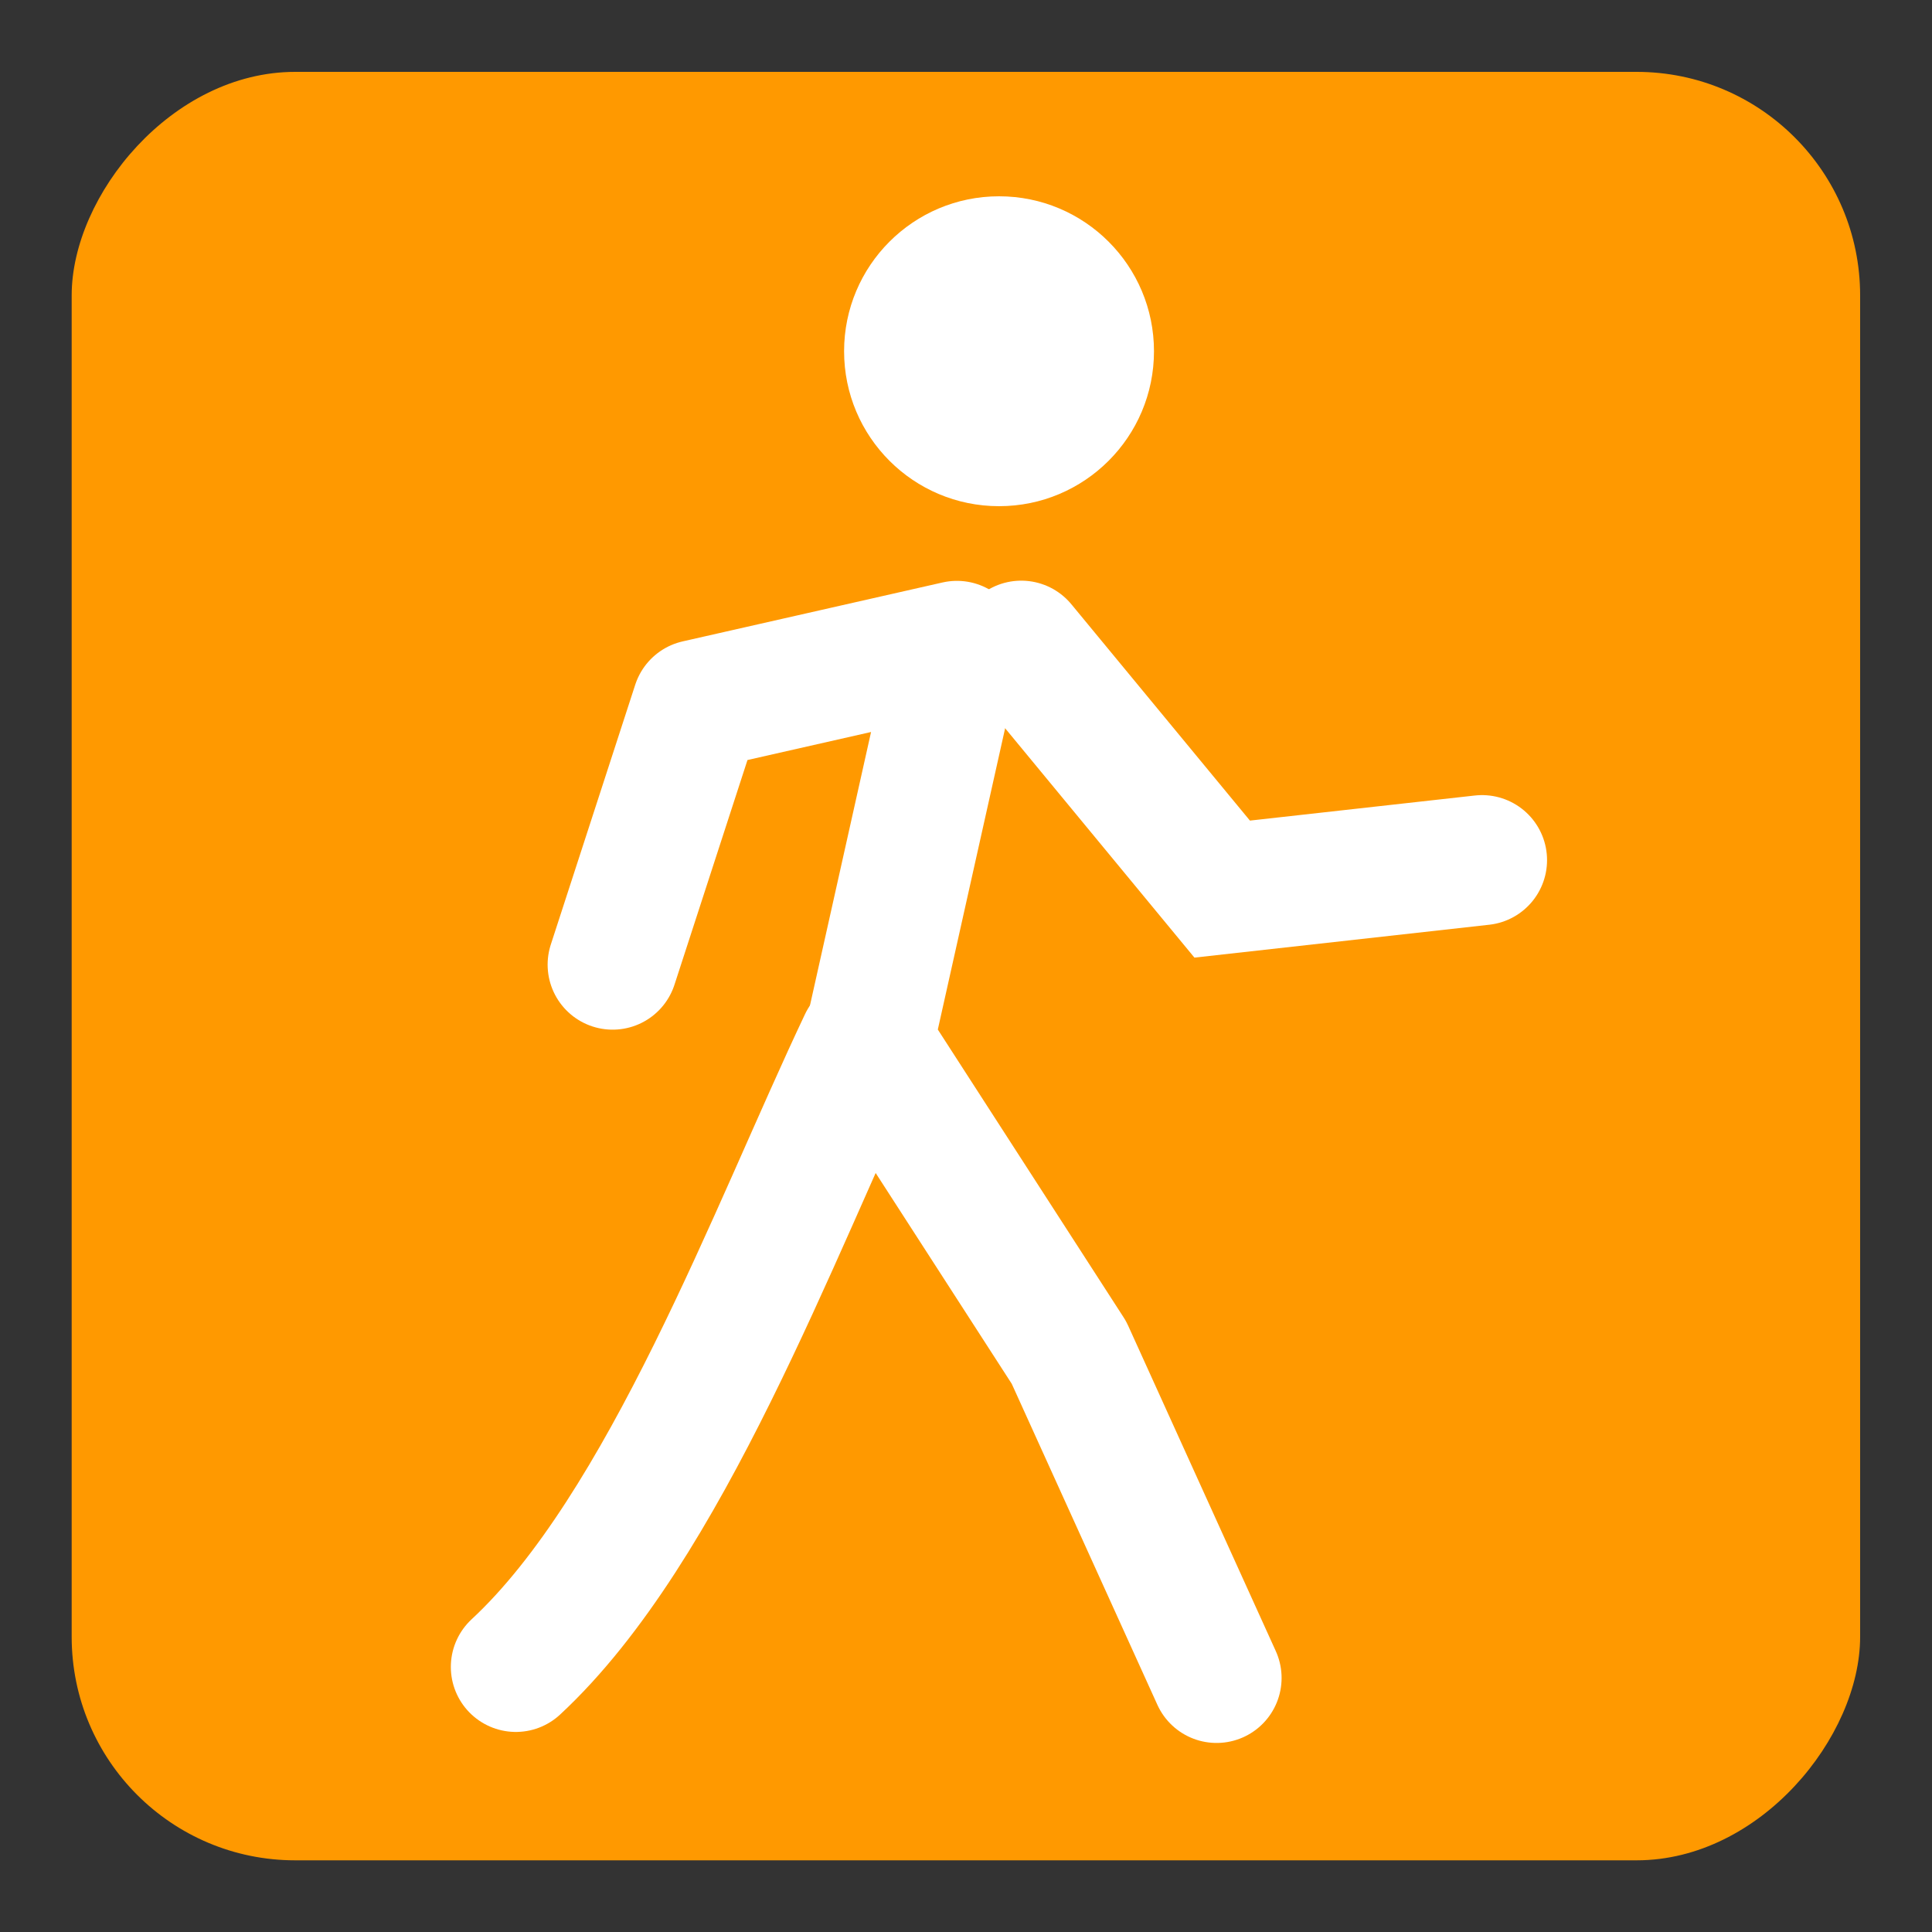 <?xml version="1.0" encoding="UTF-8" standalone="no"?>
<svg
   xmlns:dc="http://purl.org/dc/elements/1.1/"
   xmlns:cc="http://creativecommons.org/ns#"
   xmlns:rdf="http://www.w3.org/1999/02/22-rdf-syntax-ns#"
   xmlns:svg="http://www.w3.org/2000/svg"
   xmlns="http://www.w3.org/2000/svg"
   id="svg847"
   viewBox="0 0 10 10"
   version="1.1">
  <rect x="0" y="0" width="10" height="10" fill="#333333" stroke="none"/>
  <defs
     id="defs851" />
  <rect
     style="font-size:8.166px;line-height:125%;font-family:sans-serif;letter-spacing:0px;word-spacing:0px;opacity:1;stroke-width:1px;stop-opacity:1"
     id="rect2033"
     fill="#f90"
     ry="1.157"
     height="9.257"
     width="9.257"
     y="-9.629"
     x="0.371"
     transform="scale(1,-1)" />
  <g
     style="font-size:8.166px;line-height:125%;font-family:sans-serif;letter-spacing:0px;word-spacing:0px;opacity:1;stop-opacity:1"
     fill="none"
     stroke="#fff"
     stroke-linecap="round"
     stroke-width=".673"
     id="g2053"
     transform="translate(-1309.929,-0.071)">
    <path
       d="m 1313.1,5.064 0.437,-1.345 1.345,-0.305 -0.458,2.05 1.038,1.608 0.764,1.684"
       stroke-linejoin="round"
       id="path2047" />
    <path
       d="m 1317.6,4.523 -1.345,0.15 -1.04,-1.26"
       id="path2049" />
    <path
       d="m 1314.4,5.464 c -0.462,0.974 -1.027,2.517 -1.801,3.235"
       id="path2051" />
  </g>
  <circle
     style="font-size:8.166px;line-height:125%;font-family:sans-serif;letter-spacing:0px;word-spacing:0px;opacity:1;stop-opacity:1"
     id="circle2055"
     stroke-width="1.345"
     fill="#fff"
     r="0.802"
     cy="1.818"
     cx="5.171" />
</svg>

